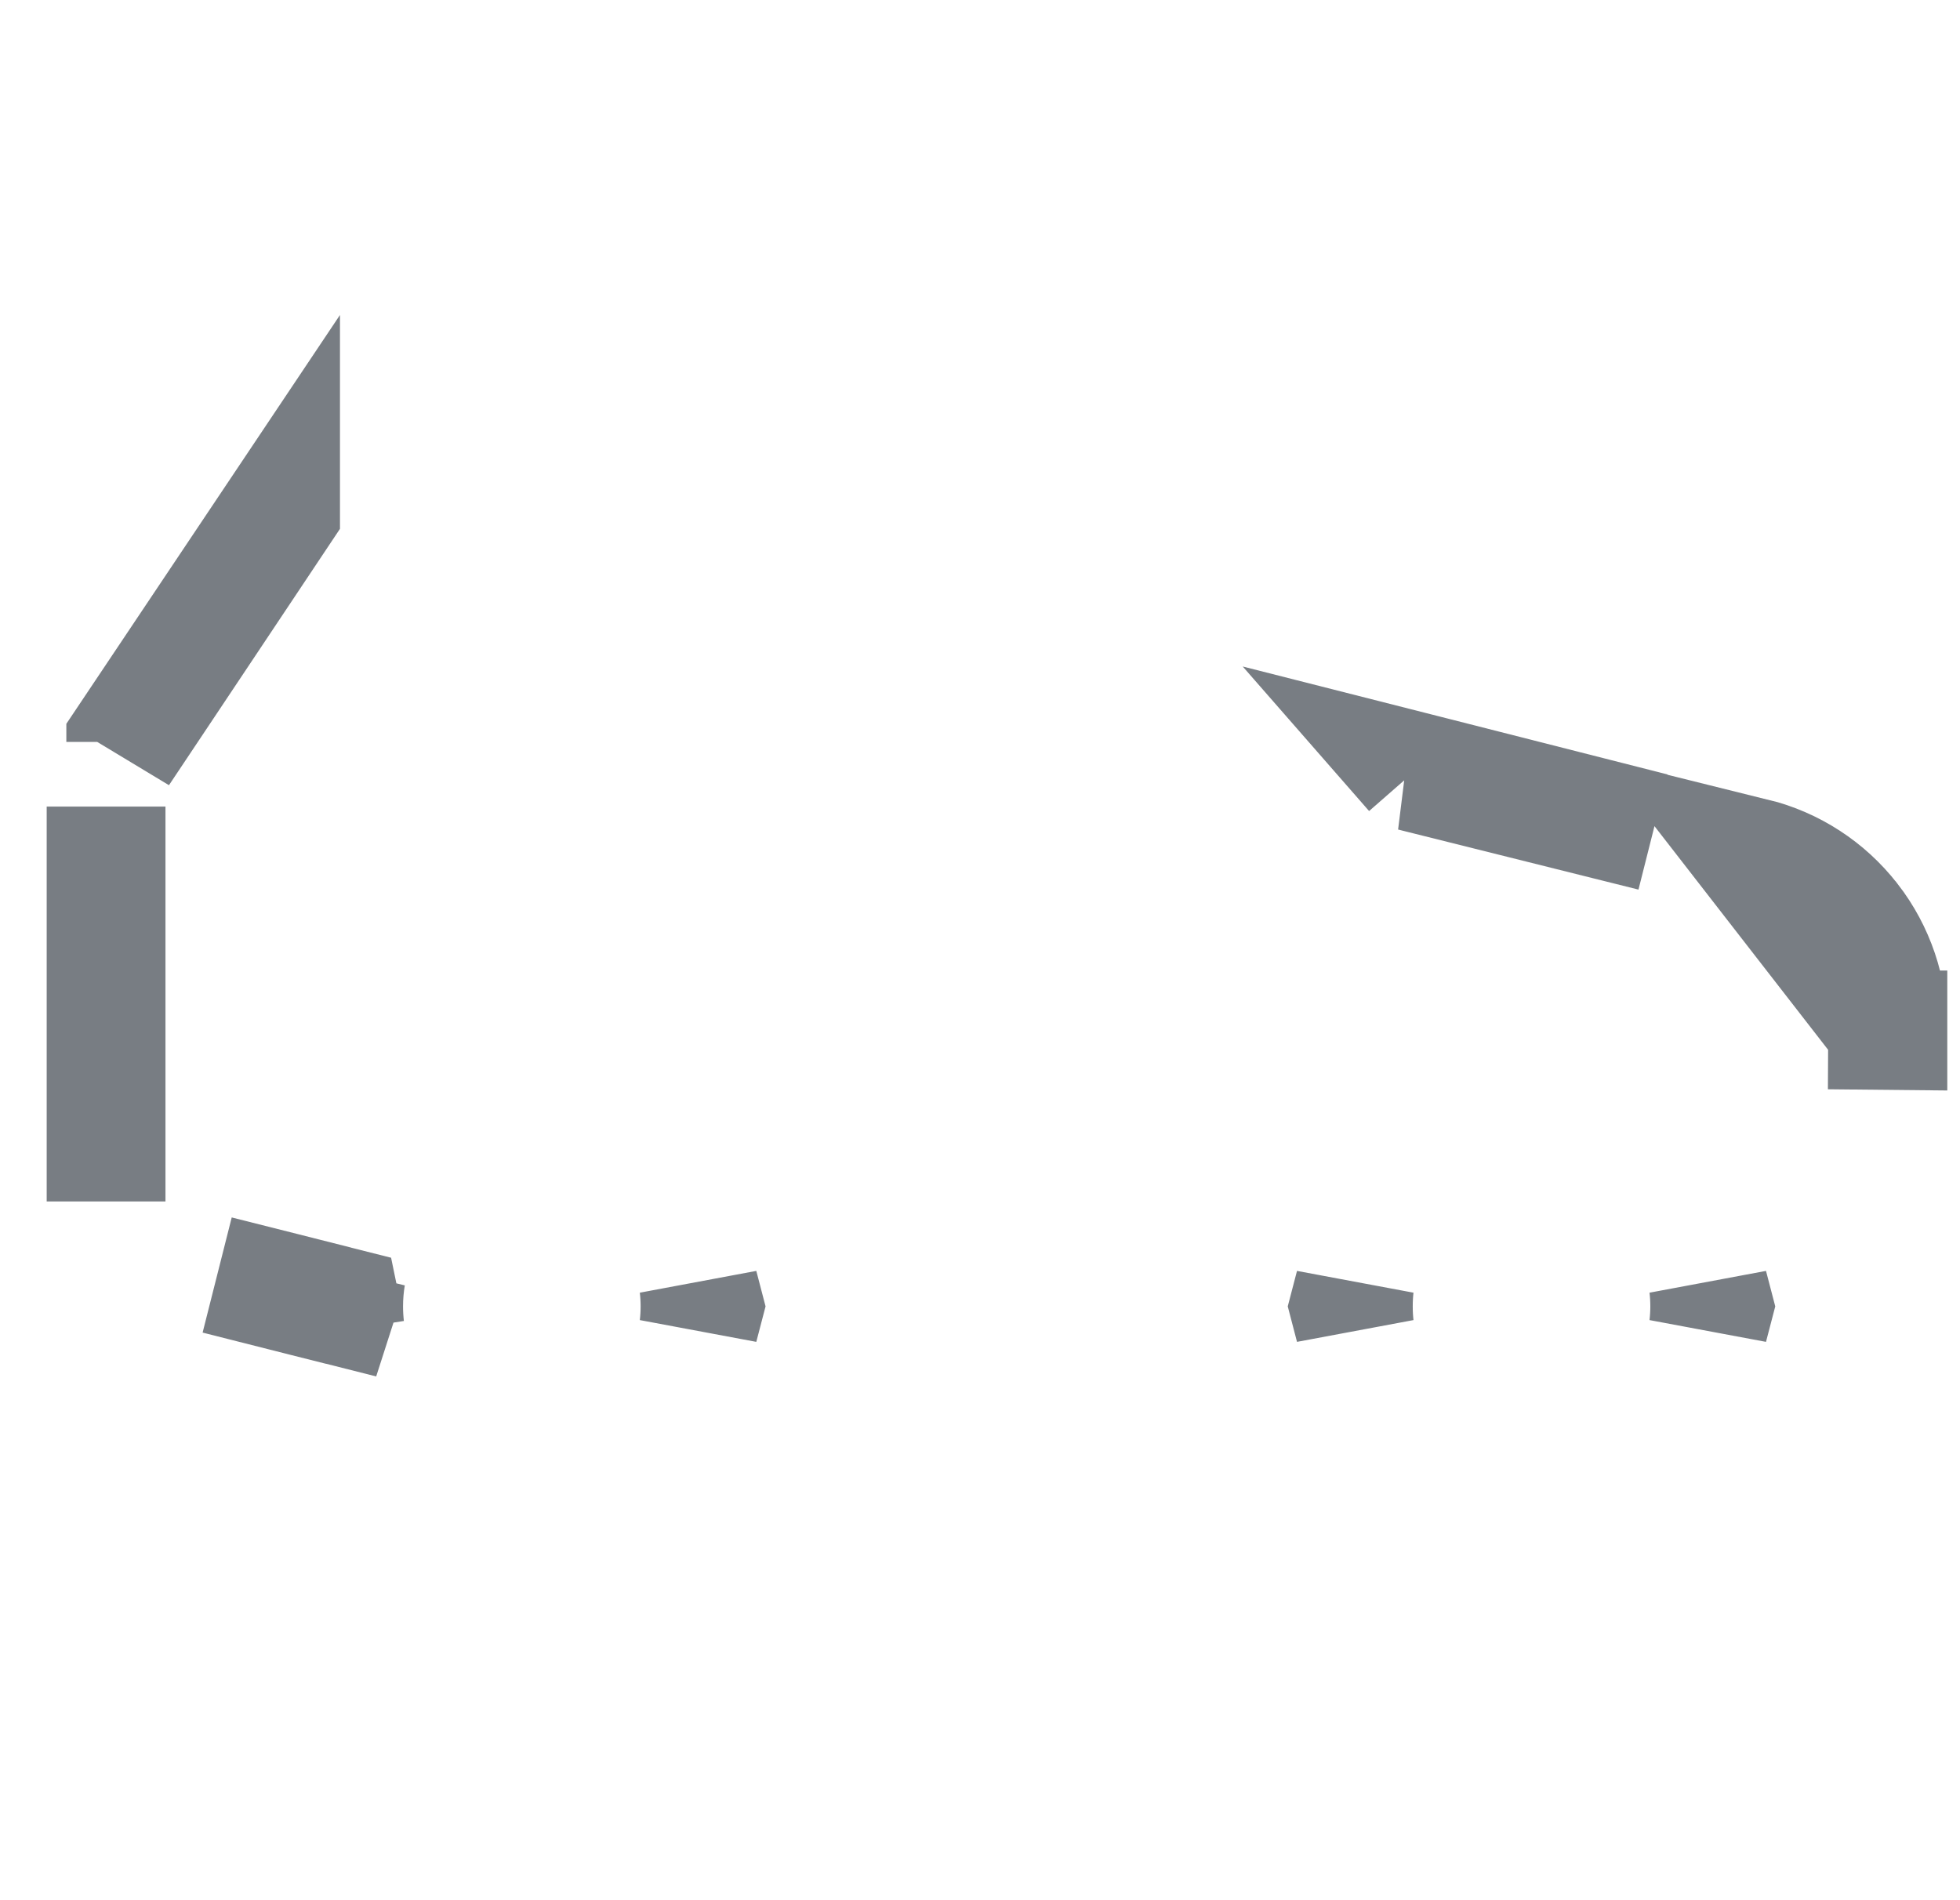 <svg width="33" height="32" viewBox="0 0 33 32" fill="none" xmlns="http://www.w3.org/2000/svg">
<g clip-path="url(#clip0_8654_26667)">
<path d="M31.786 17.345C31.786 17.346 31.786 17.347 31.786 17.348C31.786 17.349 31.786 17.349 31.786 17.349C31.786 17.351 31.786 17.352 31.786 17.354L30.786 17.344H31.786H31.786M31.786 17.345C31.786 17.345 31.786 17.344 31.786 17.344M31.786 17.345L32.786 17.344H31.786M31.786 17.345L29.528 14.436C30.174 14.596 30.748 14.969 31.157 15.495C31.159 15.497 31.161 15.5 31.163 15.502C31.571 16.029 31.79 16.678 31.786 17.344M2.117 12.493L4.724 8.597V8.603L2.829 11.445L2.013 12.668C2.045 12.609 2.079 12.55 2.117 12.494C2.117 12.493 2.117 12.493 2.117 12.493ZM1.786 13.592C1.786 13.588 1.786 13.585 1.786 13.582V13.593L1.786 13.592ZM1.786 20.223H1.786V20.219L1.786 13.594L1.786 14V20.22V20.233C1.786 20.23 1.786 20.227 1.786 20.223ZM5.125 21.844L3.657 21.472L4.76 21.75L5.669 21.98L5.829 21.482C5.801 21.65 5.786 21.823 5.786 22C5.786 22.12 5.793 22.239 5.806 22.356L5.732 21.997L5.125 21.844ZM11.856 22L11.766 22.345C11.779 22.232 11.786 22.117 11.786 22C11.786 21.883 11.779 21.768 11.766 21.655L11.856 22ZM22.786 22C22.786 22.117 22.792 22.232 22.805 22.345L22.715 22L22.805 21.655C22.792 21.768 22.786 21.883 22.786 22ZM28.856 22L28.766 22.345C28.779 22.232 28.786 22.117 28.786 22C28.786 21.883 28.779 21.768 28.766 21.655L28.856 22ZM24.101 13.063L27.829 14.011L23.903 13.03L23.784 13H23.804L23.79 12.984L24.101 13.063Z" fill="#787D83" stroke="#787D83" stroke-width="2"/>
</g>
<defs>
<clipPath id="clip0_8654_26667">
<rect width="32" height="32" fill="white" transform="translate(0.786)"/>
</clipPath>
</defs>
</svg>
